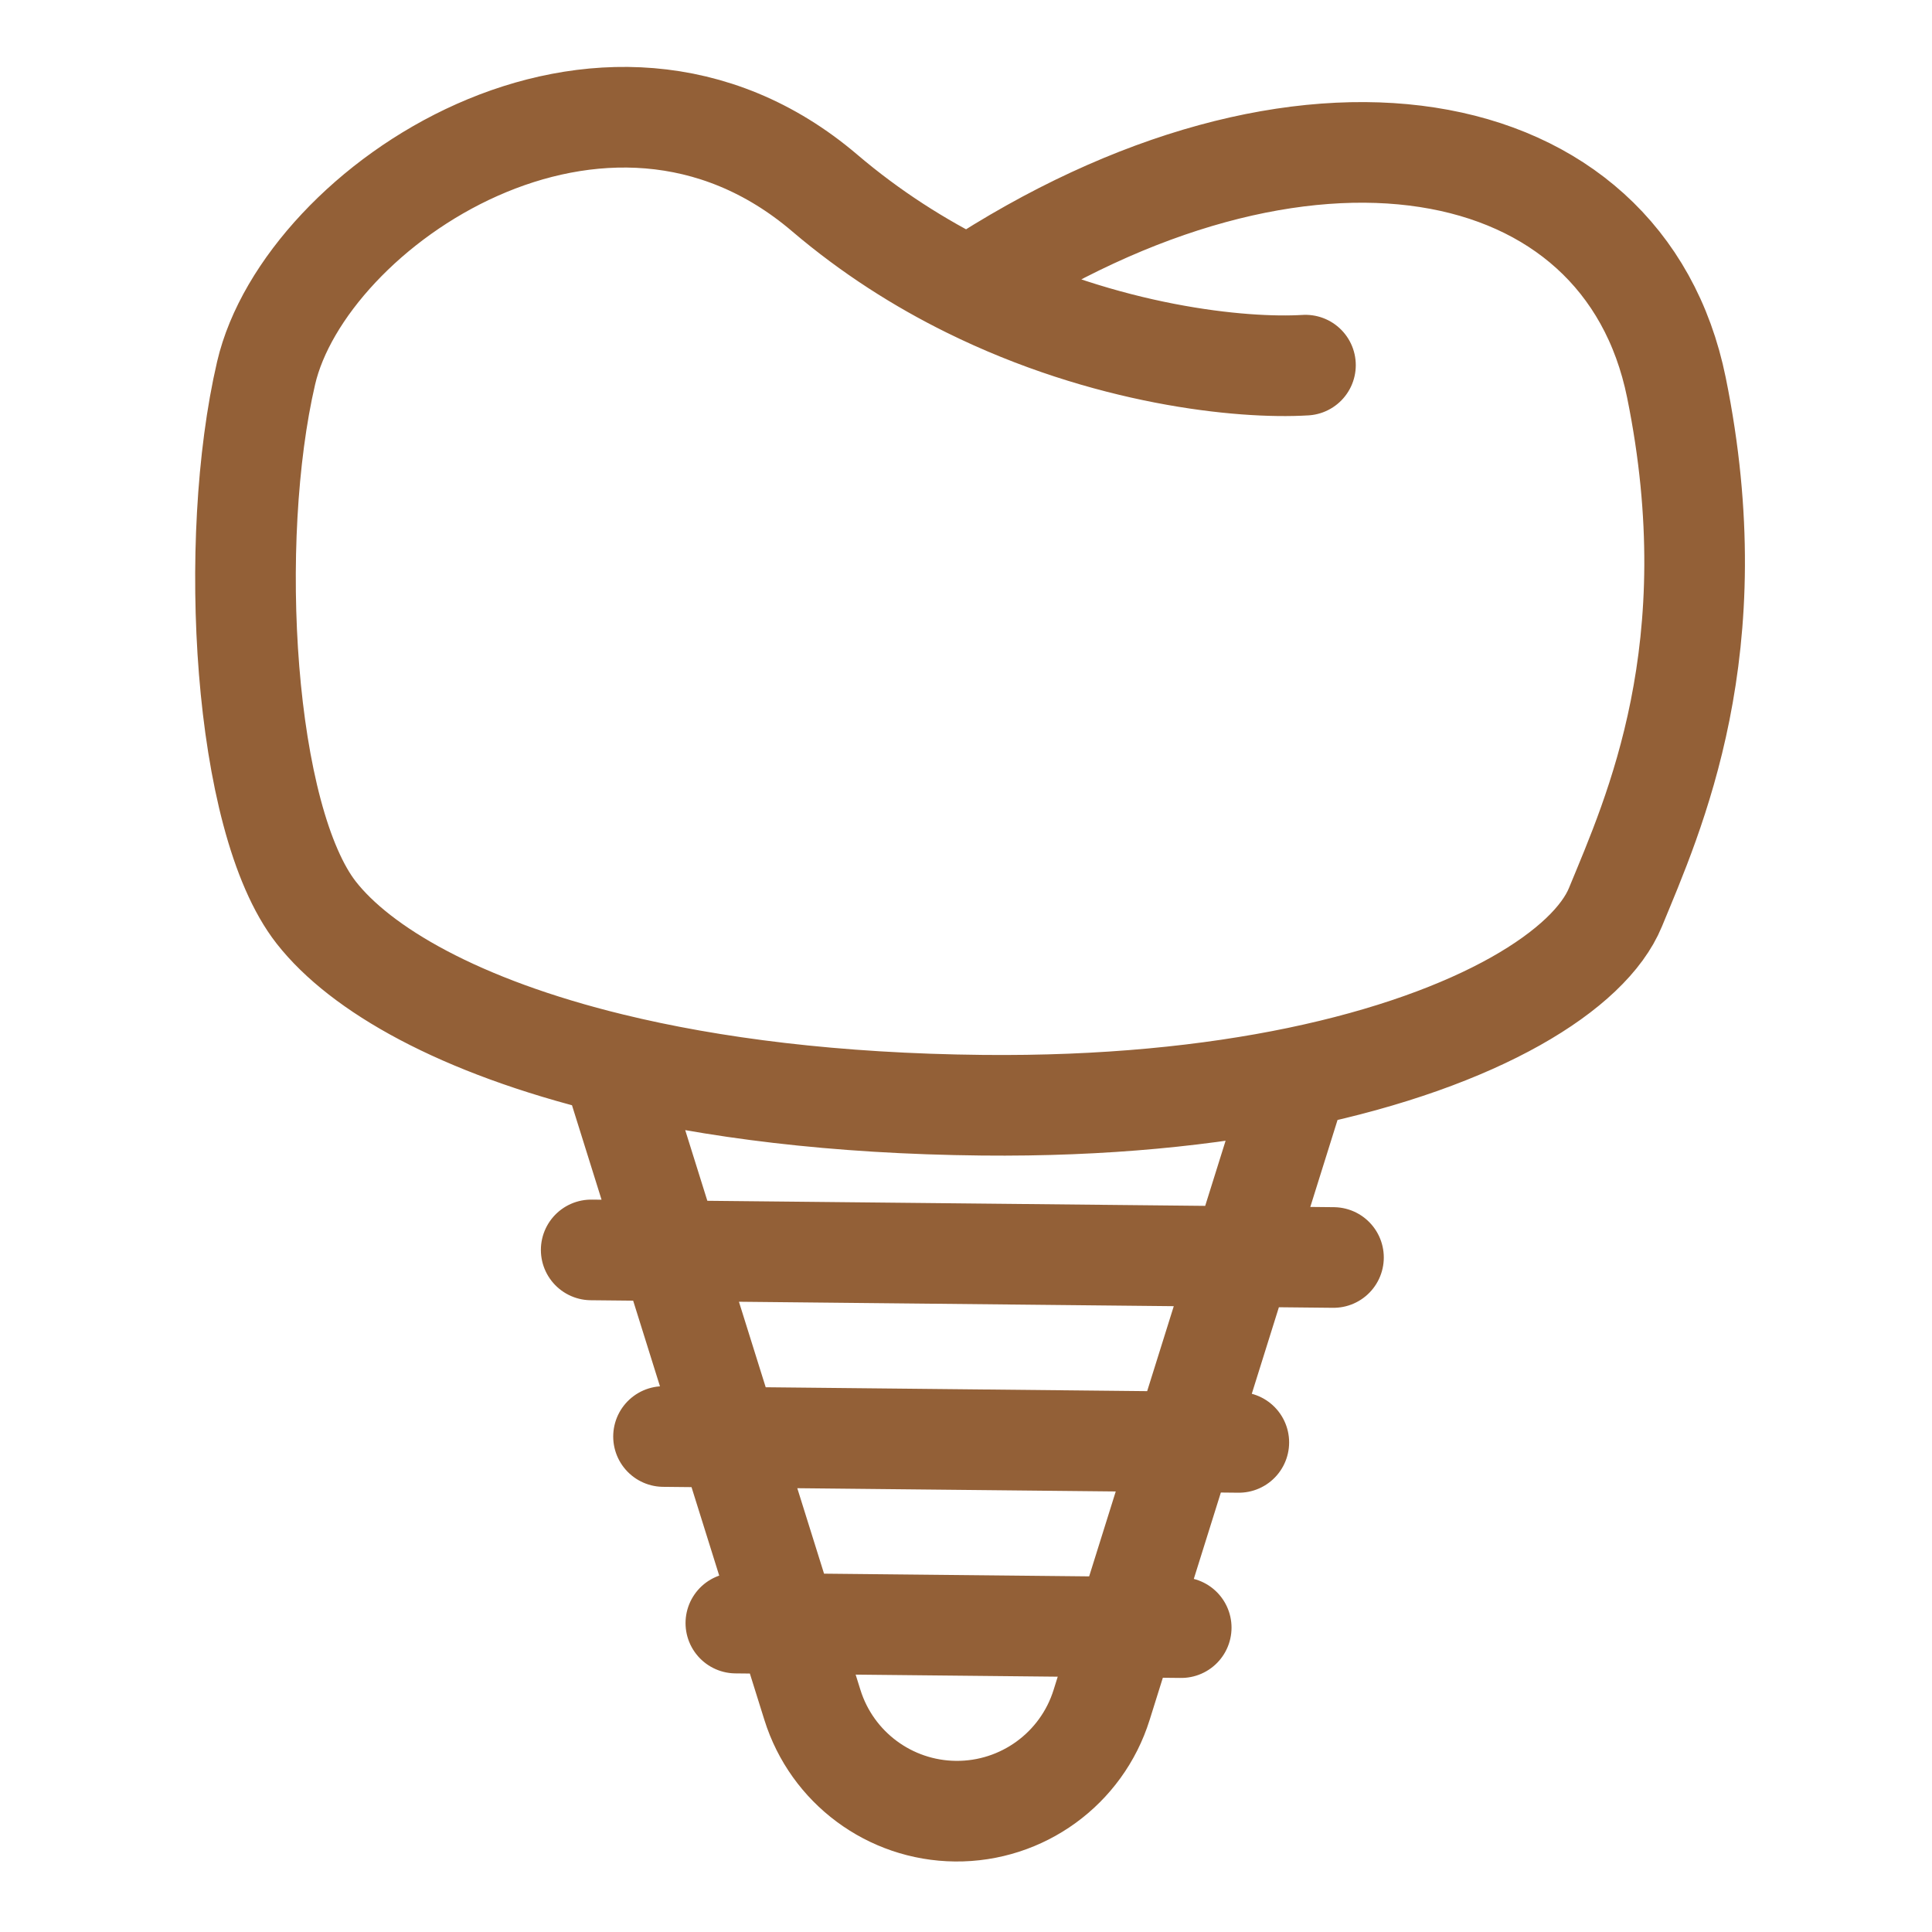 <svg width="48" height="48" viewBox="0 0 48 48" fill="none" xmlns="http://www.w3.org/2000/svg">
<path d="M32.434 9.072C30.844 9.169 27.483 8.829 24.066 7.139M24.066 7.139C22.855 6.541 21.637 5.772 20.489 4.794C15.004 0.121 7.575 5.124 6.611 9.27C5.646 13.416 6.036 20.346 7.857 22.673C8.957 24.078 11.401 25.498 15.196 26.422M24.066 7.139C32.333 1.683 40.333 3.15 41.65 9.628C42.968 16.105 41.081 20.242 40.135 22.541C39.499 24.087 36.775 25.821 32.254 26.762M15.196 26.422C17.686 27.029 20.755 27.422 24.408 27.459C27.426 27.49 30.053 27.22 32.254 26.762M15.196 26.422L20.184 42.358C20.671 43.916 22.107 44.982 23.738 44.998V44.998C25.398 45.015 26.873 43.943 27.369 42.359L32.254 26.762M14.688 31.054L33.13 31.242M16.485 35.69L30.778 35.836M18.282 40.325L29.347 40.438" stroke="#936037" stroke-width="2.5" stroke-linecap="round" stroke-linejoin="round"/>
</svg>
